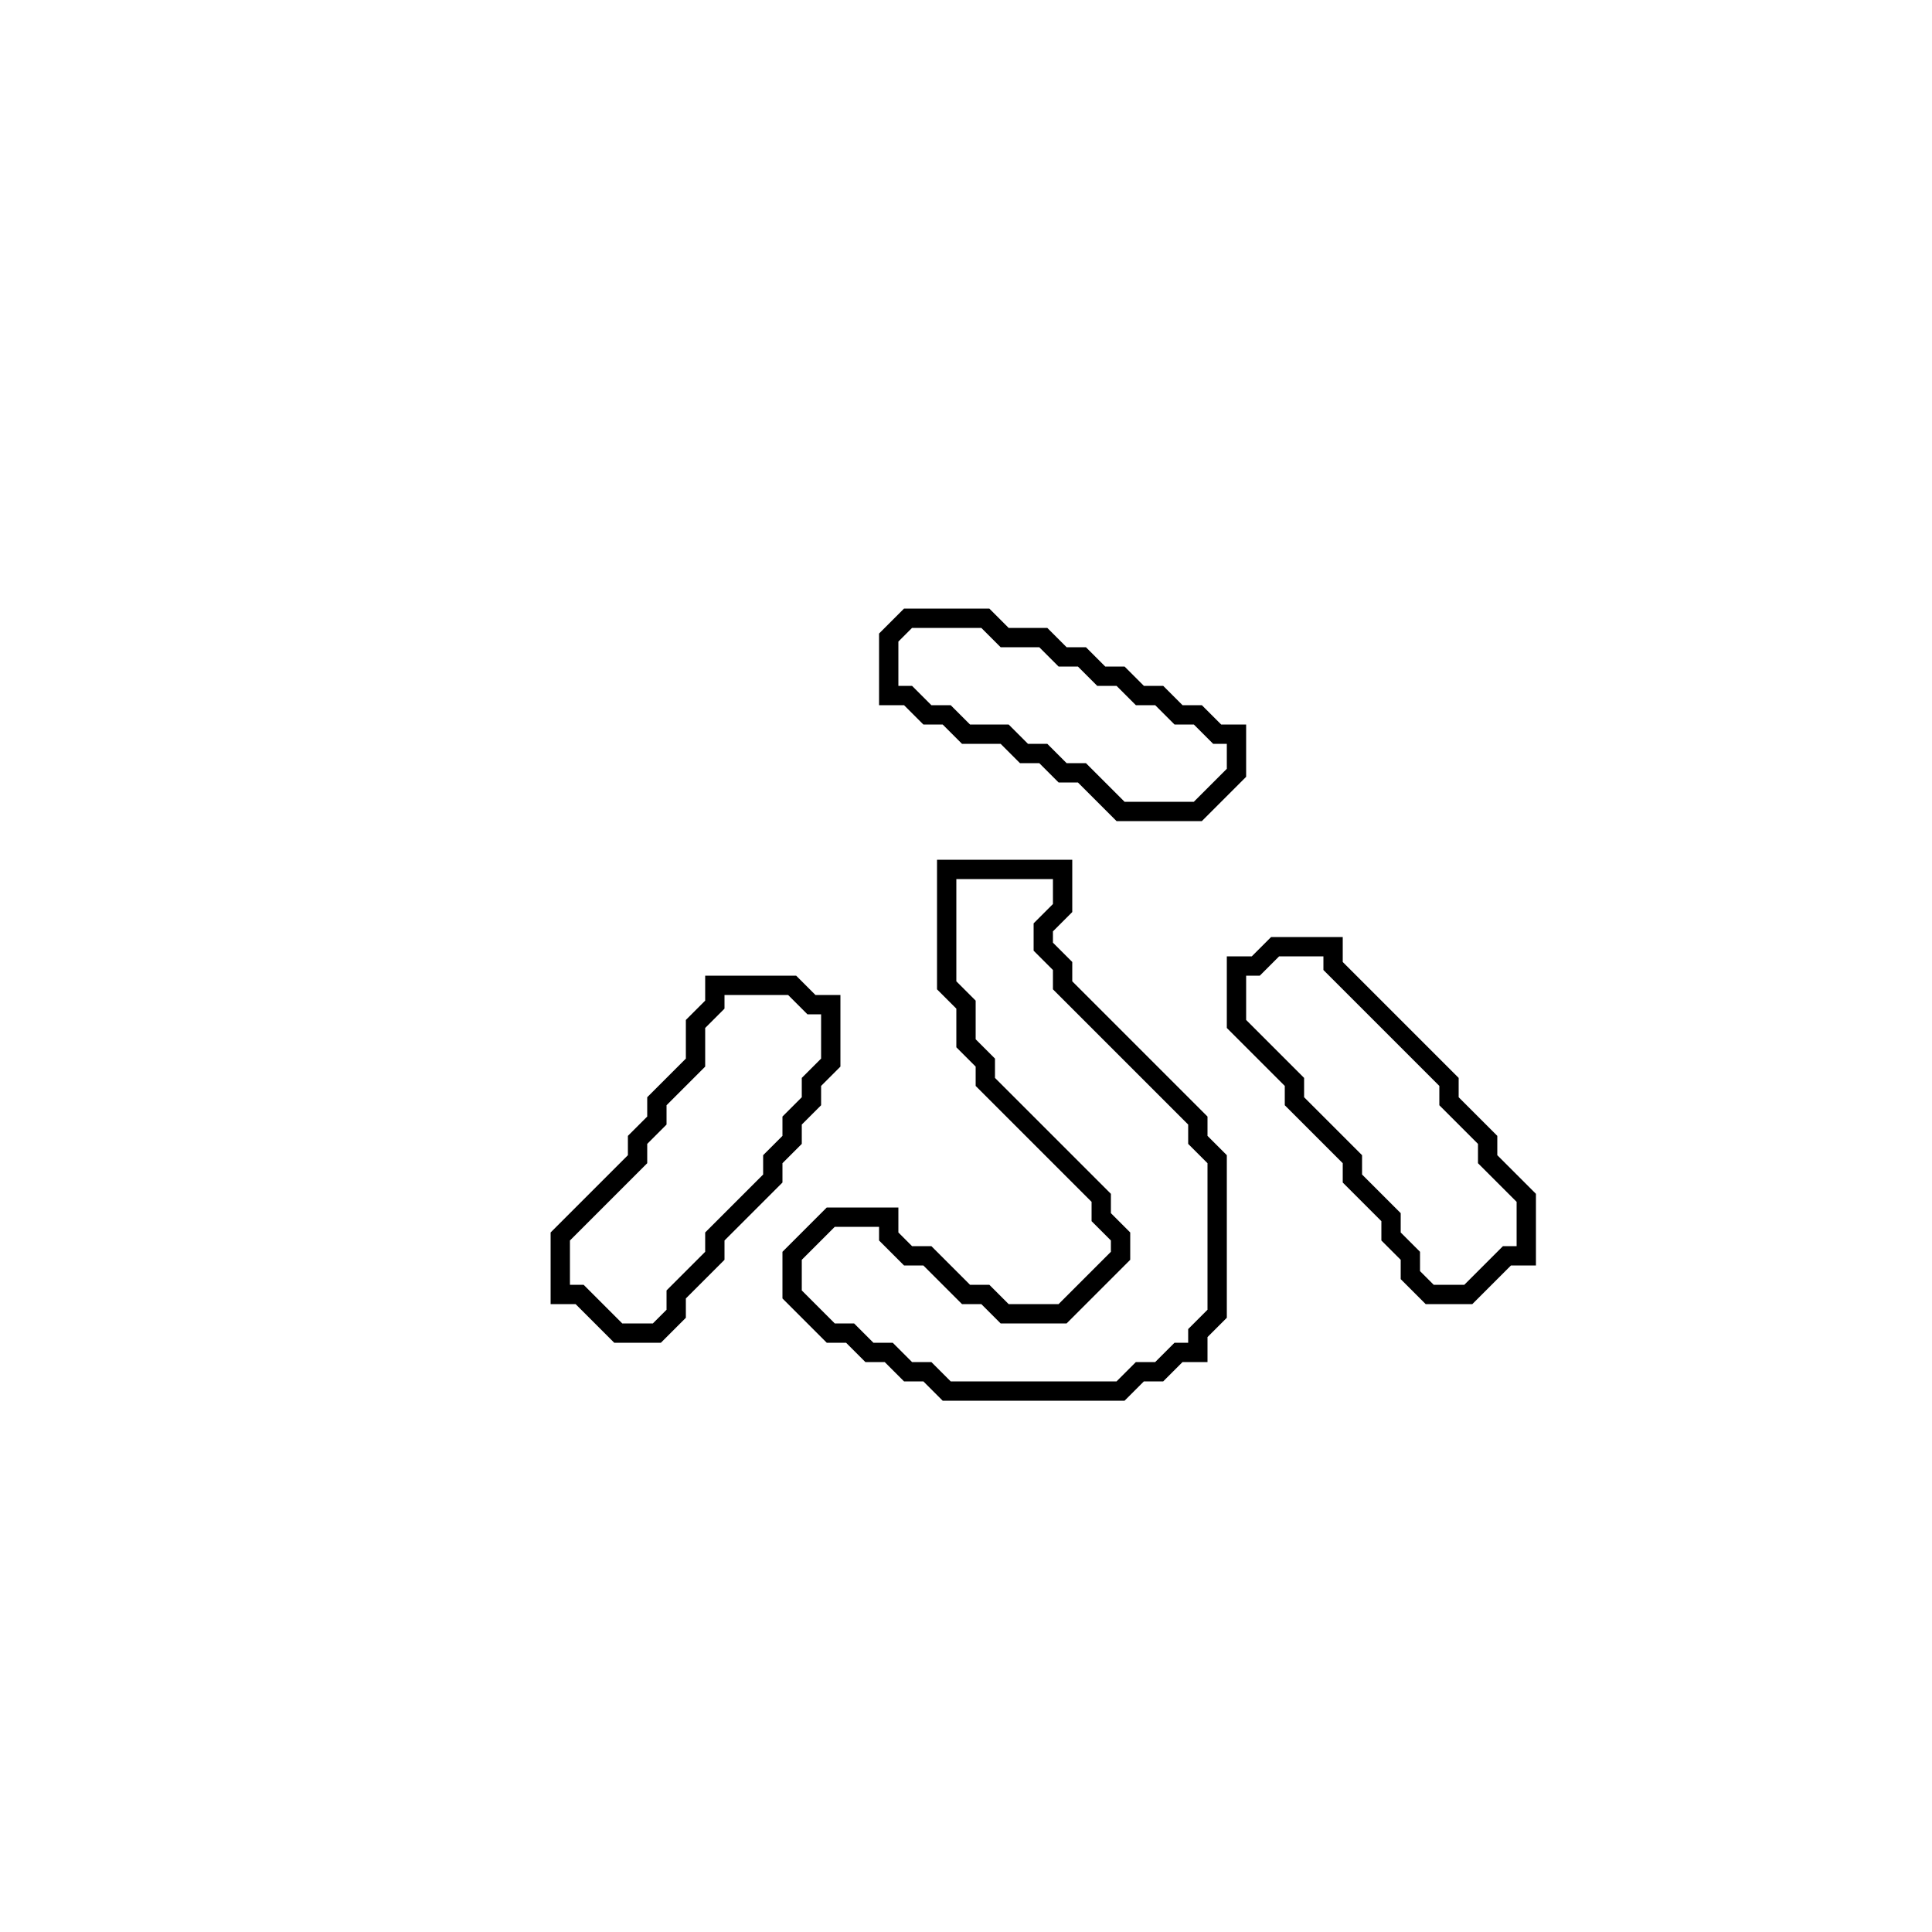 <?xml version="1.0" encoding="utf-8" ?>
<svg baseProfile="full" height="100" version="1.1" width="100" xmlns="http://www.w3.org/2000/svg" xmlns:ev="http://www.w3.org/2001/xml-events" xmlns:xlink="http://www.w3.org/1999/xlink"><defs /><polygon fill="none" id="1" points="37,51 37,52 36,53 36,55 34,57 34,58 33,59 33,60 29,64 29,67 30,67 32,69 34,69 35,68 35,67 37,65 37,64 40,61 40,60 41,59 41,58 42,57 42,56 43,55 43,52 42,52 41,51" stroke="black" stroke-width="1" /><polygon fill="none" id="2" points="66,49 65,50 64,50 64,53 67,56 67,57 70,60 70,61 72,63 72,64 73,65 73,66 74,67 76,67 78,65 79,65 79,62 77,60 77,59 75,57 75,56 69,50 69,49" stroke="black" stroke-width="1" /><polygon fill="none" id="3" points="49,45 49,51 50,52 50,54 51,55 51,56 57,62 57,63 58,64 58,65 55,68 52,68 51,67 50,67 48,65 47,65 46,64 46,63 43,63 41,65 41,67 43,69 44,69 45,70 46,70 47,71 48,71 49,72 58,72 59,71 60,71 61,70 62,70 62,69 63,68 63,60 62,59 62,58 55,51 55,50 54,49 54,48 55,47 55,45" stroke="black" stroke-width="1" /><polygon fill="none" id="4" points="47,32 46,33 46,36 47,36 48,37 49,37 50,38 52,38 53,39 54,39 55,40 56,40 58,42 62,42 64,40 64,38 63,38 62,37 61,37 60,36 59,36 58,35 57,35 56,34 55,34 54,33 52,33 51,32" stroke="black" stroke-width="1" /></svg>